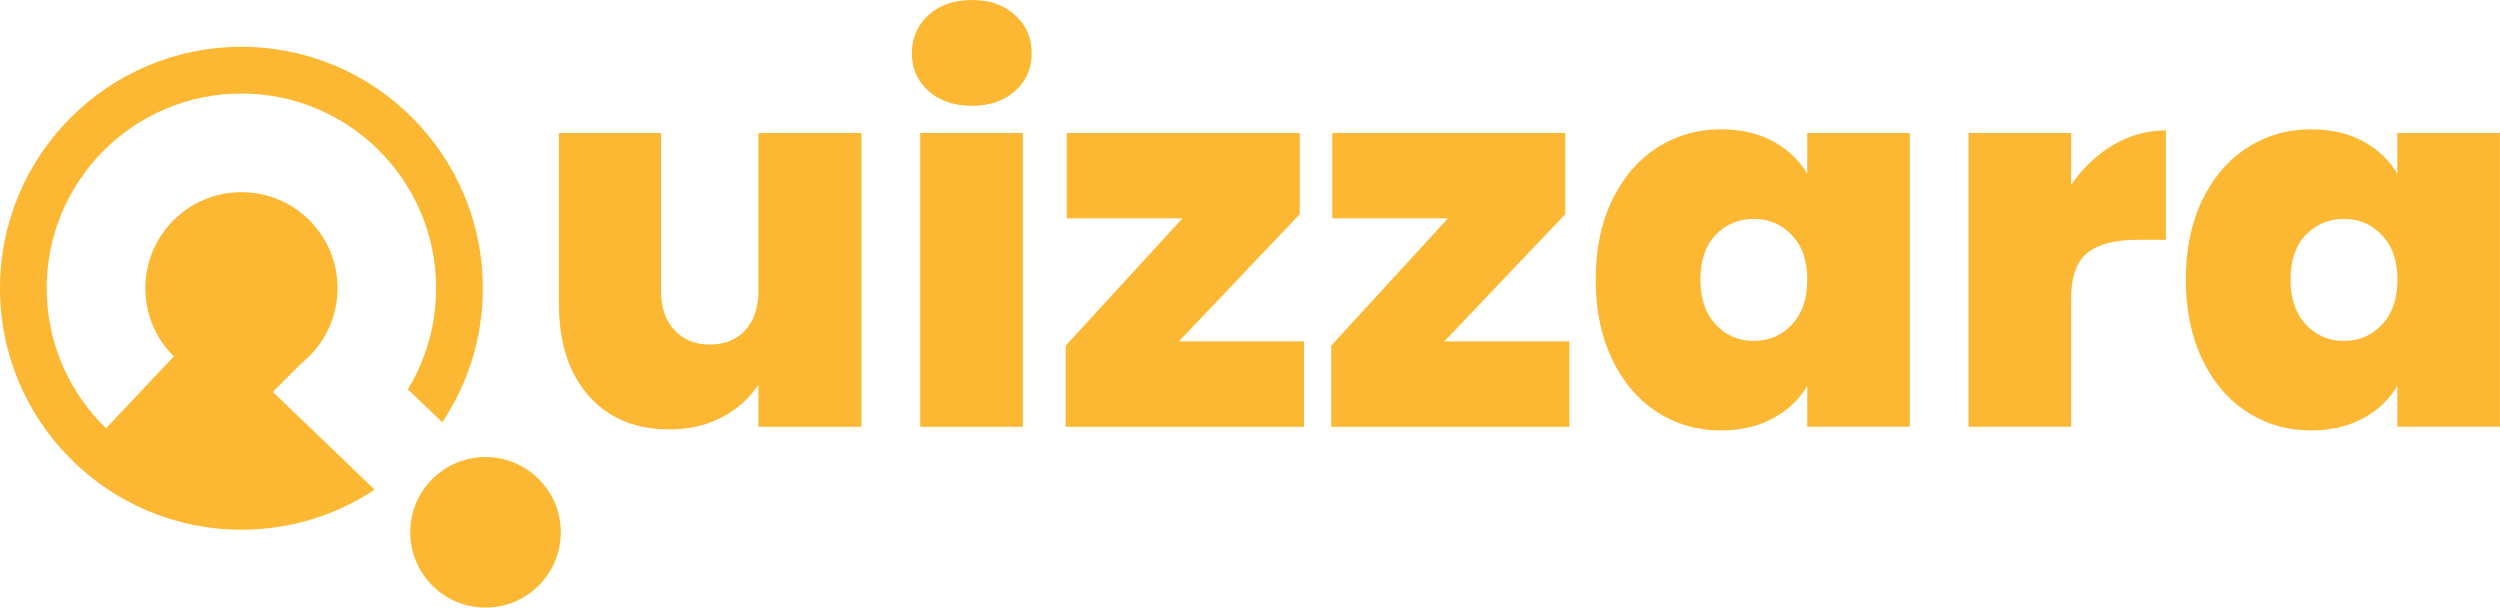 <?xml version="1.0" encoding="UTF-8"?>
<svg id="Layer_2" data-name="Layer 2" xmlns="http://www.w3.org/2000/svg" viewBox="0 0 664.57 161.52">
  <defs>
    <style>
      .cls-1 {
        fill: #fcb833;
        stroke-width: 0px;
      }
    </style>
  </defs>
  <g id="Layer_1-2" data-name="Layer 1">
    <g>
      <path class="cls-1" d="m64.18,12.45C28.74,12.45,0,41.19,0,76.63s28.74,64.18,64.18,64.18c13.08,0,25.26-3.91,35.4-10.64l-9.23-8.88-17.83-17.12,7.65-7.65c1.45-1.15,2.77-2.47,3.92-3.92,1.96-2.42,3.48-5.2,4.43-8.24.79-2.44,1.2-5.04,1.2-7.74,0-14.11-11.43-25.54-25.54-25.54s-25.54,11.43-25.54,25.54c0,7.09,2.88,13.51,7.56,18.14l-18.01,19.08c-9.73-9.41-15.78-22.61-15.78-37.21,0-28.59,23.17-51.76,51.76-51.76s51.76,23.17,51.76,51.76c0,9.84-2.75,19.03-7.51,26.86l9.14,8.76c6.82-10.2,10.79-22.44,10.79-35.62,0-35.45-28.74-64.18-64.18-64.18Z"/>
      <circle class="cls-1" cx="129.06" cy="141.5" r="20.01"/>
      <g>
        <path class="cls-1" d="m229.02,35.36v78.09h-27.42v-11.14c-2.32,3.53-5.52,6.38-9.6,8.56-4.08,2.18-8.77,3.27-14.06,3.27-9.1,0-16.26-2.99-21.51-8.98-5.24-5.99-7.86-14.13-7.86-24.43v-45.38h27.14v41.9c0,4.45,1.18,7.96,3.55,10.51,2.37,2.55,5.5,3.83,9.4,3.83s7.14-1.27,9.47-3.83c2.32-2.55,3.48-6.06,3.48-10.51v-41.9h27.42Z"/>
        <path class="cls-1" d="m246.77,24.15c-2.92-2.64-4.38-5.96-4.38-9.95s1.46-7.47,4.38-10.16c2.92-2.69,6.8-4.04,11.62-4.04s8.56,1.35,11.48,4.04c2.92,2.69,4.38,6.08,4.38,10.16s-1.46,7.31-4.38,9.95c-2.92,2.65-6.75,3.97-11.48,3.97s-8.7-1.32-11.62-3.97Zm25.13,11.21v78.09h-27.28V35.36h27.28Z"/>
        <path class="cls-1" d="m313.37,90.76h33.27v22.69h-63.34v-21.58l31.04-33.83h-30.76v-22.69h61.94v21.58l-32.15,33.83Z"/>
        <path class="cls-1" d="m383.94,90.76h33.27v22.69h-63.34v-21.58l31.04-33.83h-30.76v-22.69h61.94v21.58l-32.15,33.83Z"/>
        <path class="cls-1" d="m428.56,53.17c2.92-6.03,6.91-10.67,11.97-13.92,5.06-3.25,10.69-4.87,16.91-4.87,5.38,0,10.02,1.07,13.92,3.2,3.9,2.14,6.91,5.01,9.05,8.63v-10.86h27.28v78.09h-27.28v-10.86c-2.14,3.62-5.17,6.5-9.12,8.63-3.95,2.14-8.56,3.2-13.85,3.2-6.22,0-11.86-1.62-16.91-4.87-5.06-3.25-9.05-7.91-11.97-13.99-2.92-6.08-4.38-13.15-4.38-21.23s1.46-15.12,4.38-21.16Zm47.75,9.33c-2.74-2.88-6.1-4.31-10.09-4.31s-7.47,1.42-10.16,4.25c-2.69,2.83-4.04,6.8-4.04,11.9s1.34,8.98,4.04,11.9c2.69,2.92,6.08,4.38,10.16,4.38s7.35-1.44,10.09-4.32c2.74-2.88,4.11-6.87,4.11-11.97s-1.37-8.95-4.11-11.83Z"/>
        <path class="cls-1" d="m561.7,38.56c4.36-2.6,9.05-3.9,14.06-3.9v29.09h-7.66c-5.94,0-10.35,1.16-13.22,3.48-2.88,2.32-4.32,6.36-4.32,12.11v34.1h-27.28V35.36h27.28v13.78c3.06-4.45,6.77-7.98,11.14-10.58Z"/>
        <path class="cls-1" d="m585.43,53.17c2.92-6.03,6.91-10.67,11.97-13.92,5.06-3.25,10.69-4.87,16.91-4.87,5.38,0,10.02,1.07,13.92,3.2,3.9,2.14,6.91,5.01,9.05,8.63v-10.86h27.28v78.09h-27.28v-10.86c-2.14,3.62-5.17,6.5-9.12,8.63-3.95,2.14-8.56,3.2-13.85,3.2-6.22,0-11.86-1.62-16.91-4.87-5.06-3.25-9.05-7.91-11.97-13.99-2.92-6.08-4.38-13.15-4.38-21.23s1.46-15.12,4.38-21.16Zm47.75,9.33c-2.74-2.88-6.1-4.31-10.09-4.31s-7.47,1.42-10.16,4.25c-2.69,2.83-4.04,6.8-4.04,11.9s1.34,8.98,4.04,11.9c2.69,2.92,6.08,4.38,10.16,4.38s7.35-1.44,10.09-4.32c2.74-2.88,4.11-6.87,4.11-11.97s-1.37-8.95-4.11-11.83Z"/>
      </g>
    </g>
  </g>
</svg>